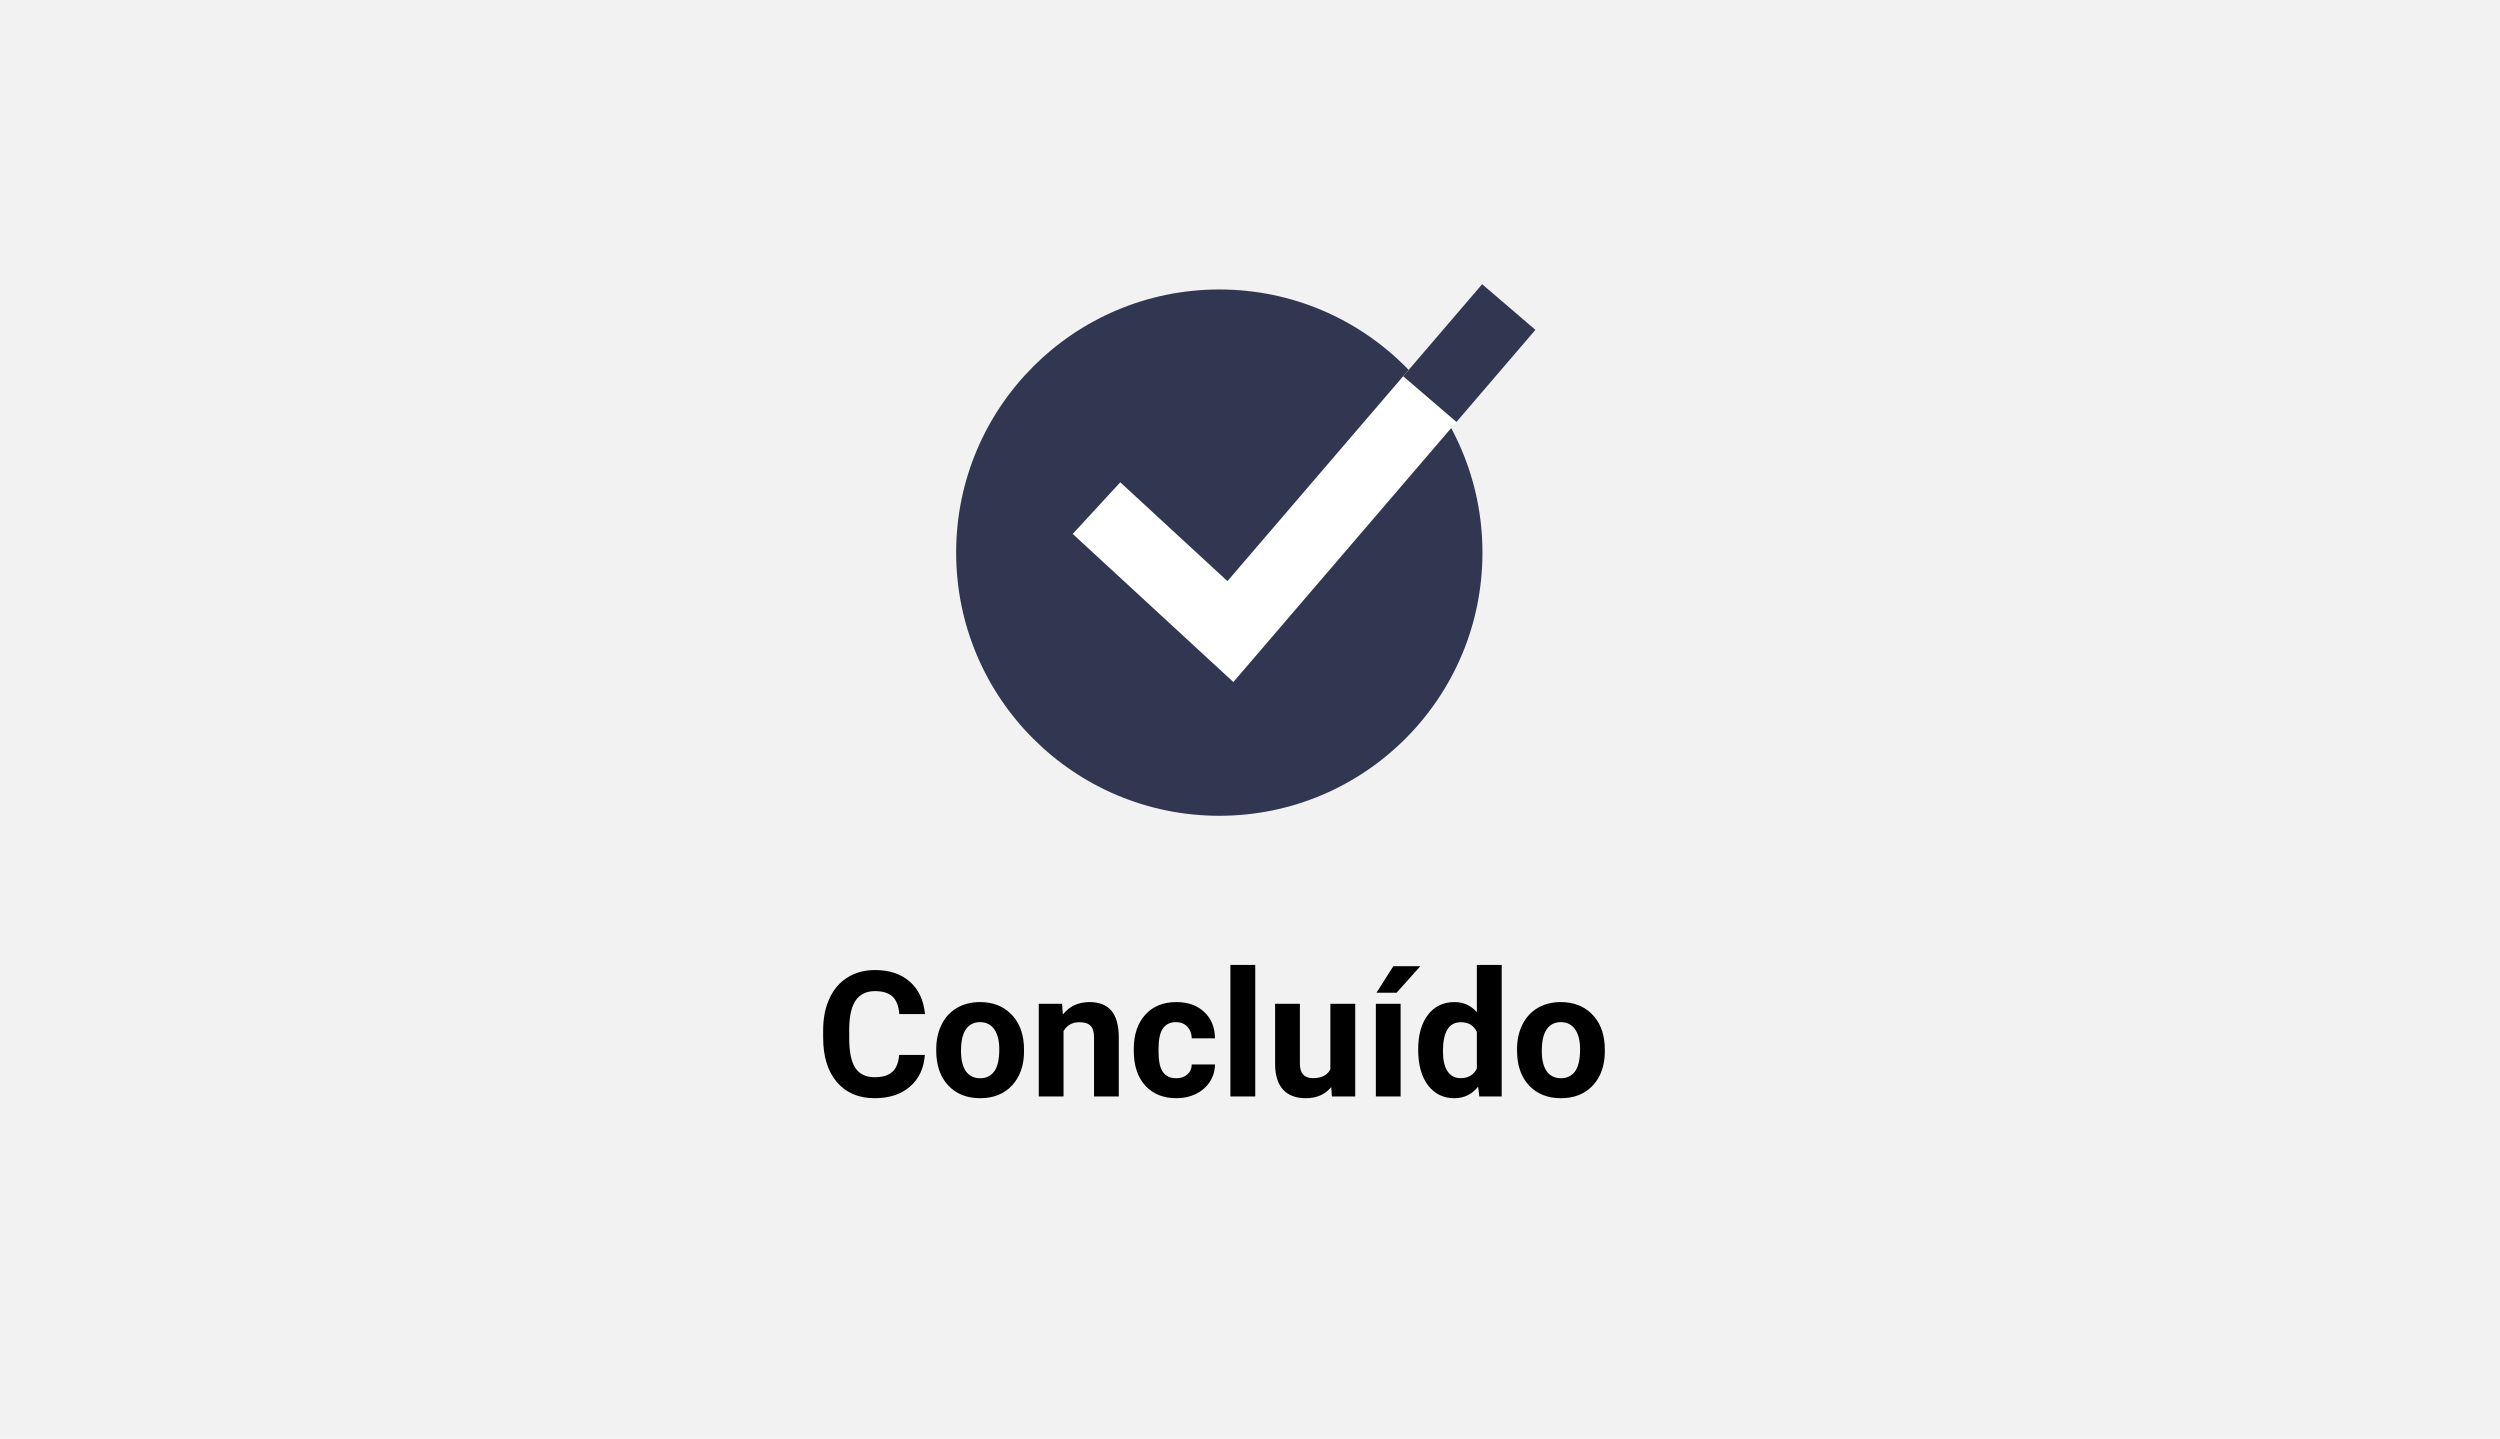 <svg width="285" height="164" viewBox="0 0 285 164" fill="none" xmlns="http://www.w3.org/2000/svg">
<rect width="285" height="164" fill="white"/>
<rect width="285" height="164" fill="#F2F2F2"/>
<path d="M105.432 120.264C105.321 121.794 104.755 122.998 103.732 123.877C102.717 124.756 101.376 125.195 99.709 125.195C97.886 125.195 96.451 124.583 95.402 123.359C94.361 122.129 93.84 120.443 93.84 118.301V117.432C93.84 116.064 94.081 114.86 94.562 113.818C95.044 112.777 95.731 111.979 96.623 111.426C97.522 110.866 98.563 110.586 99.748 110.586C101.389 110.586 102.71 111.025 103.713 111.904C104.715 112.783 105.295 114.017 105.451 115.605H102.521C102.45 114.688 102.193 114.023 101.75 113.613C101.314 113.197 100.646 112.988 99.748 112.988C98.772 112.988 98.039 113.34 97.551 114.043C97.069 114.74 96.822 115.824 96.809 117.295V118.369C96.809 119.906 97.04 121.029 97.502 121.738C97.971 122.448 98.706 122.803 99.709 122.803C100.614 122.803 101.288 122.598 101.73 122.188C102.18 121.771 102.437 121.13 102.502 120.264H105.432ZM106.73 119.619C106.73 118.571 106.932 117.637 107.336 116.816C107.74 115.996 108.319 115.361 109.074 114.912C109.836 114.463 110.718 114.238 111.721 114.238C113.146 114.238 114.309 114.674 115.207 115.547C116.112 116.419 116.617 117.604 116.721 119.102L116.74 119.824C116.74 121.445 116.288 122.747 115.383 123.73C114.478 124.707 113.264 125.195 111.74 125.195C110.217 125.195 108.999 124.707 108.088 123.73C107.183 122.754 106.73 121.426 106.73 119.746V119.619ZM109.553 119.824C109.553 120.827 109.742 121.595 110.119 122.129C110.497 122.656 111.037 122.92 111.74 122.92C112.424 122.92 112.958 122.66 113.342 122.139C113.726 121.611 113.918 120.771 113.918 119.619C113.918 118.636 113.726 117.874 113.342 117.334C112.958 116.794 112.417 116.523 111.721 116.523C111.031 116.523 110.497 116.794 110.119 117.334C109.742 117.868 109.553 118.698 109.553 119.824ZM121.076 114.434L121.164 115.654C121.919 114.71 122.932 114.238 124.201 114.238C125.321 114.238 126.154 114.567 126.701 115.225C127.248 115.882 127.528 116.865 127.541 118.174V125H124.719V118.242C124.719 117.643 124.589 117.21 124.328 116.943C124.068 116.67 123.635 116.533 123.029 116.533C122.235 116.533 121.639 116.872 121.242 117.549V125H118.42V114.434H121.076ZM134.084 122.92C134.605 122.92 135.028 122.777 135.354 122.49C135.679 122.204 135.848 121.823 135.861 121.348H138.508C138.501 122.064 138.306 122.721 137.922 123.32C137.538 123.913 137.01 124.375 136.34 124.707C135.676 125.033 134.94 125.195 134.133 125.195C132.622 125.195 131.431 124.717 130.559 123.76C129.686 122.796 129.25 121.468 129.25 119.775V119.59C129.25 117.962 129.683 116.663 130.549 115.693C131.415 114.723 132.603 114.238 134.113 114.238C135.435 114.238 136.493 114.616 137.287 115.371C138.088 116.12 138.495 117.119 138.508 118.369H135.861C135.848 117.822 135.679 117.38 135.354 117.041C135.028 116.696 134.598 116.523 134.064 116.523C133.407 116.523 132.909 116.764 132.57 117.246C132.238 117.721 132.072 118.496 132.072 119.57V119.863C132.072 120.951 132.238 121.732 132.57 122.207C132.902 122.682 133.407 122.92 134.084 122.92ZM143.098 125H140.266V110H143.098V125ZM151.76 123.926C151.063 124.772 150.1 125.195 148.869 125.195C147.736 125.195 146.87 124.87 146.271 124.219C145.679 123.568 145.376 122.614 145.363 121.357V114.434H148.186V121.26C148.186 122.36 148.687 122.91 149.689 122.91C150.646 122.91 151.304 122.578 151.662 121.914V114.434H154.494V125H151.838L151.76 123.926ZM159.67 125H156.848V114.434H159.67V125ZM158.84 110.146H161.916L159.211 113.174H156.916L158.84 110.146ZM161.672 119.639C161.672 117.992 162.04 116.68 162.775 115.703C163.518 114.727 164.53 114.238 165.812 114.238C166.841 114.238 167.691 114.622 168.361 115.391V110H171.193V125H168.645L168.508 123.877C167.805 124.756 166.9 125.195 165.793 125.195C164.549 125.195 163.55 124.707 162.795 123.73C162.046 122.747 161.672 121.383 161.672 119.639ZM164.494 119.844C164.494 120.833 164.667 121.592 165.012 122.119C165.357 122.646 165.858 122.91 166.516 122.91C167.388 122.91 168.003 122.542 168.361 121.807V117.637C168.01 116.901 167.401 116.533 166.535 116.533C165.174 116.533 164.494 117.637 164.494 119.844ZM172.941 119.619C172.941 118.571 173.143 117.637 173.547 116.816C173.951 115.996 174.53 115.361 175.285 114.912C176.047 114.463 176.929 114.238 177.932 114.238C179.357 114.238 180.52 114.674 181.418 115.547C182.323 116.419 182.827 117.604 182.932 119.102L182.951 119.824C182.951 121.445 182.499 122.747 181.594 123.73C180.689 124.707 179.475 125.195 177.951 125.195C176.428 125.195 175.21 124.707 174.299 123.73C173.394 122.754 172.941 121.426 172.941 119.746V119.619ZM175.764 119.824C175.764 120.827 175.952 121.595 176.33 122.129C176.708 122.656 177.248 122.92 177.951 122.92C178.635 122.92 179.169 122.66 179.553 122.139C179.937 121.611 180.129 120.771 180.129 119.619C180.129 118.636 179.937 117.874 179.553 117.334C179.169 116.794 178.628 116.523 177.932 116.523C177.242 116.523 176.708 116.794 176.33 117.334C175.952 117.868 175.764 118.698 175.764 119.824Z" fill="black"/>
<circle cx="139" cy="63" r="30" fill="#323751"/>
<path d="M125 57.924L140.265 72L172 35" stroke="white" stroke-width="8"/>
<path d="M163 45.5L172 35" stroke="#323751" stroke-width="8"/>
</svg>
